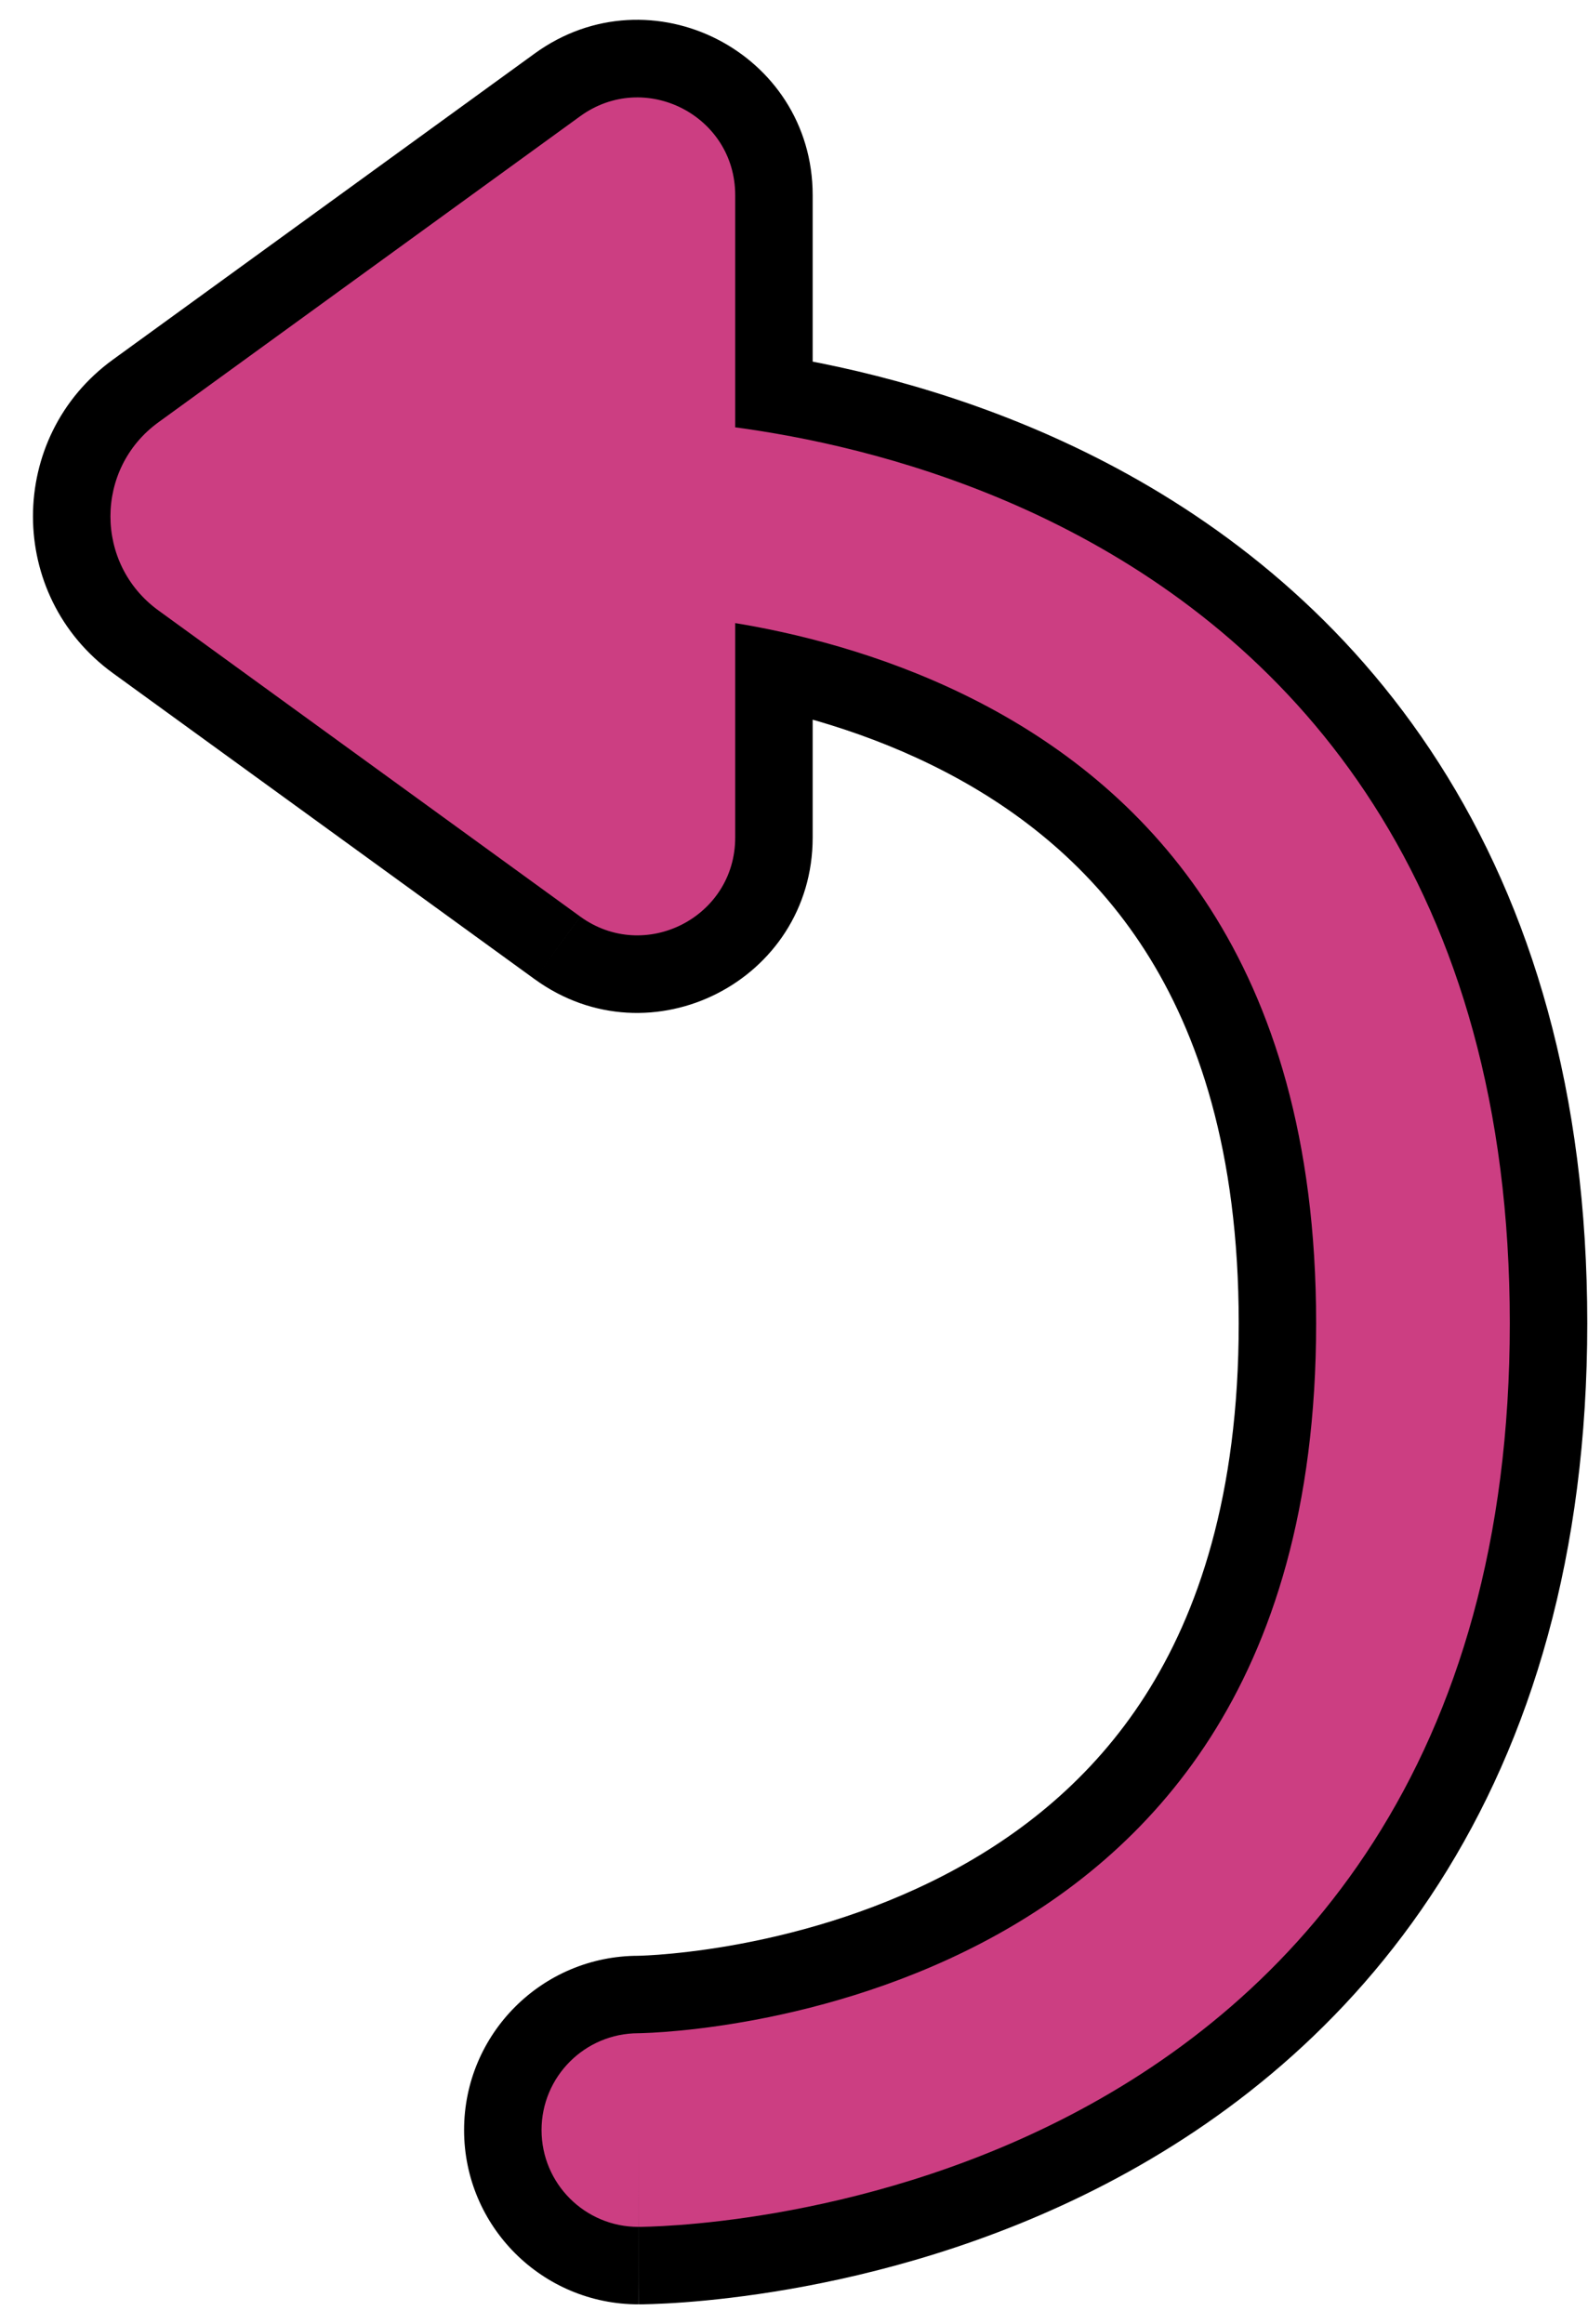 <svg width="41" height="60" viewBox="0 0 41 60" fill="none" xmlns="http://www.w3.org/2000/svg">
<path d="M16.482 13.333V5.039C16.482 5.023 16.463 5.013 16.45 5.023L5.558 12.929C5.282 13.128 5.282 13.538 5.558 13.738L16.45 21.644C16.463 21.653 16.482 21.644 16.482 21.627V13.333Z" fill="#CC3E82"/>
<path d="M16.482 50.5C13.996 50.5 11.982 52.515 11.982 55C11.982 57.485 13.996 59.5 16.482 59.5V50.5ZM16.45 21.644L13.806 25.285L13.807 25.285L16.45 21.644ZM5.558 13.738L8.201 10.096L8.201 10.096L5.558 13.738ZM5.558 12.929L8.201 16.57L8.201 16.57L5.558 12.929ZM16.45 5.023L19.093 8.665L19.093 8.665L16.45 5.023ZM16.482 55C16.482 59.5 16.484 59.5 16.486 59.5C16.487 59.5 16.49 59.5 16.492 59.5C16.495 59.5 16.499 59.5 16.504 59.5C16.512 59.5 16.522 59.5 16.533 59.5C16.555 59.5 16.582 59.499 16.614 59.499C16.678 59.498 16.761 59.496 16.862 59.492C17.064 59.485 17.338 59.472 17.675 59.447C18.346 59.397 19.275 59.299 20.376 59.108C22.559 58.729 25.534 57.963 28.56 56.387C31.608 54.8 34.765 52.358 37.147 48.637C39.541 44.896 40.981 40.126 40.981 34.167H31.982C31.982 38.624 30.922 41.666 29.566 43.785C28.198 45.923 26.355 47.388 24.403 48.405C22.429 49.433 20.404 49.969 18.837 50.241C18.063 50.375 17.429 50.44 17.007 50.472C16.797 50.487 16.641 50.495 16.55 50.498C16.504 50.499 16.475 50.5 16.463 50.5C16.457 50.5 16.456 50.5 16.459 50.5C16.46 50.5 16.463 50.5 16.467 50.5C16.469 50.5 16.471 50.5 16.473 50.5C16.474 50.5 16.477 50.5 16.477 50.5C16.479 50.5 16.482 50.5 16.482 55ZM40.981 34.167C40.981 28.208 39.541 23.437 37.147 19.697C34.765 15.976 31.608 13.534 28.56 11.946C25.534 10.37 22.559 9.604 20.376 9.225C19.275 9.034 18.346 8.936 17.675 8.886C17.338 8.861 17.064 8.848 16.862 8.841C16.761 8.838 16.678 8.836 16.614 8.835C16.582 8.834 16.555 8.834 16.533 8.834C16.522 8.833 16.512 8.833 16.504 8.833C16.499 8.833 16.495 8.833 16.492 8.833C16.49 8.833 16.487 8.833 16.486 8.833C16.484 8.833 16.482 8.833 16.482 13.333C16.482 17.833 16.479 17.833 16.477 17.833C16.477 17.833 16.474 17.833 16.473 17.833C16.471 17.833 16.469 17.833 16.467 17.833C16.463 17.833 16.46 17.833 16.459 17.833C16.456 17.833 16.457 17.833 16.463 17.833C16.475 17.834 16.504 17.834 16.55 17.836C16.641 17.839 16.797 17.846 17.007 17.862C17.429 17.893 18.063 17.958 18.837 18.093C20.404 18.365 22.429 18.901 24.403 19.929C26.355 20.945 28.198 22.41 29.566 24.548C30.922 26.667 31.982 29.709 31.982 34.167H40.981ZM11.982 5.039V13.333H20.982V5.039H11.982ZM11.982 13.333V21.627H20.982V13.333H11.982ZM19.093 18.002L8.201 10.096L2.914 17.38L13.806 25.285L19.093 18.002ZM8.201 16.57L19.093 8.665L13.806 1.381L2.914 9.287L8.201 16.57ZM8.201 10.096C10.401 11.693 10.401 14.973 8.201 16.57L2.914 9.287C0.164 11.283 0.164 15.383 2.914 17.38L8.201 10.096ZM11.982 21.627C11.982 17.968 16.131 15.852 19.093 18.002L13.807 25.285C16.794 27.454 20.982 25.32 20.982 21.627H11.982ZM20.982 5.039C20.982 1.347 16.795 -0.788 13.806 1.381L19.093 8.665C16.131 10.815 11.982 8.698 11.982 5.039H20.982Z" fill="black"/>
<path d="M16.482 13.333V5.039C16.482 5.023 16.463 5.013 16.45 5.023L5.558 12.929C5.282 13.128 5.282 13.538 5.558 13.738L16.45 21.644C16.463 21.653 16.482 21.644 16.482 21.627V13.333Z" fill="#CC3E82"/>
<path d="M16.482 52.5C15.101 52.5 13.982 53.619 13.982 55C13.982 56.381 15.101 57.5 16.482 57.5V52.5ZM16.45 21.644L14.981 23.667L14.981 23.667L16.45 21.644ZM5.558 13.738L7.026 11.715L7.026 11.715L5.558 13.738ZM5.558 12.929L7.026 14.952L7.026 14.952L5.558 12.929ZM16.45 5.023L17.918 7.046L17.918 7.046L16.45 5.023ZM16.482 55C16.482 57.5 16.483 57.5 16.484 57.5C16.485 57.5 16.486 57.5 16.488 57.5C16.49 57.5 16.492 57.5 16.495 57.5C16.501 57.5 16.508 57.5 16.517 57.5C16.533 57.5 16.555 57.499 16.581 57.499C16.633 57.498 16.704 57.496 16.793 57.493C16.97 57.487 17.218 57.475 17.526 57.452C18.142 57.407 19.005 57.316 20.034 57.138C22.08 56.782 24.844 56.068 27.636 54.613C30.441 53.153 33.306 50.928 35.462 47.559C37.626 44.178 38.981 39.792 38.981 34.167H33.981C33.981 38.958 32.837 42.384 31.251 44.863C29.657 47.353 27.522 49.035 25.327 50.178C23.119 51.328 20.883 51.916 19.179 52.211C18.332 52.358 17.633 52.431 17.155 52.466C16.917 52.484 16.735 52.492 16.619 52.496C16.561 52.498 16.52 52.499 16.497 52.5C16.485 52.5 16.478 52.5 16.475 52.5C16.474 52.5 16.474 52.5 16.475 52.5C16.475 52.5 16.476 52.5 16.477 52.5C16.478 52.5 16.479 52.5 16.479 52.5C16.48 52.5 16.482 52.5 16.482 55ZM38.981 34.167C38.981 28.541 37.626 24.155 35.462 20.775C33.306 17.405 30.441 15.181 27.636 13.72C24.844 12.266 22.08 11.551 20.034 11.196C19.005 11.017 18.142 10.927 17.526 10.881C17.218 10.858 16.97 10.846 16.793 10.84C16.704 10.837 16.633 10.835 16.581 10.834C16.555 10.834 16.533 10.834 16.517 10.834C16.508 10.833 16.501 10.833 16.495 10.833C16.492 10.833 16.49 10.833 16.488 10.833C16.486 10.833 16.485 10.833 16.484 10.833C16.483 10.833 16.482 10.833 16.482 13.333C16.482 15.833 16.48 15.833 16.479 15.833C16.479 15.833 16.478 15.833 16.477 15.833C16.476 15.833 16.475 15.833 16.475 15.833C16.474 15.833 16.474 15.833 16.475 15.833C16.478 15.833 16.485 15.833 16.497 15.834C16.52 15.834 16.561 15.835 16.619 15.837C16.735 15.841 16.917 15.849 17.155 15.867C17.633 15.903 18.332 15.975 19.179 16.122C20.883 16.418 23.119 17.005 25.327 18.155C27.522 19.298 29.657 20.98 31.251 23.47C32.837 25.949 33.981 29.375 33.981 34.167H38.981ZM13.982 5.039V13.333H18.982V5.039H13.982ZM13.982 13.333V21.627H18.982V13.333H13.982ZM17.918 19.62L7.026 11.715L4.089 15.761L14.981 23.667L17.918 19.62ZM7.026 14.952L17.918 7.046L14.981 3L4.089 10.905L7.026 14.952ZM7.026 11.715C8.126 12.513 8.126 14.153 7.026 14.952L4.089 10.905C2.439 12.103 2.439 14.563 4.089 15.761L7.026 11.715ZM13.982 21.627C13.982 19.602 16.279 18.43 17.918 19.62L14.981 23.667C16.647 24.876 18.982 23.686 18.982 21.627H13.982ZM18.982 5.039C18.982 2.981 16.647 1.791 14.981 3L17.918 7.046C16.279 8.236 13.982 7.065 13.982 5.039H18.982Z" fill="#CC3E82"/>
</svg>

